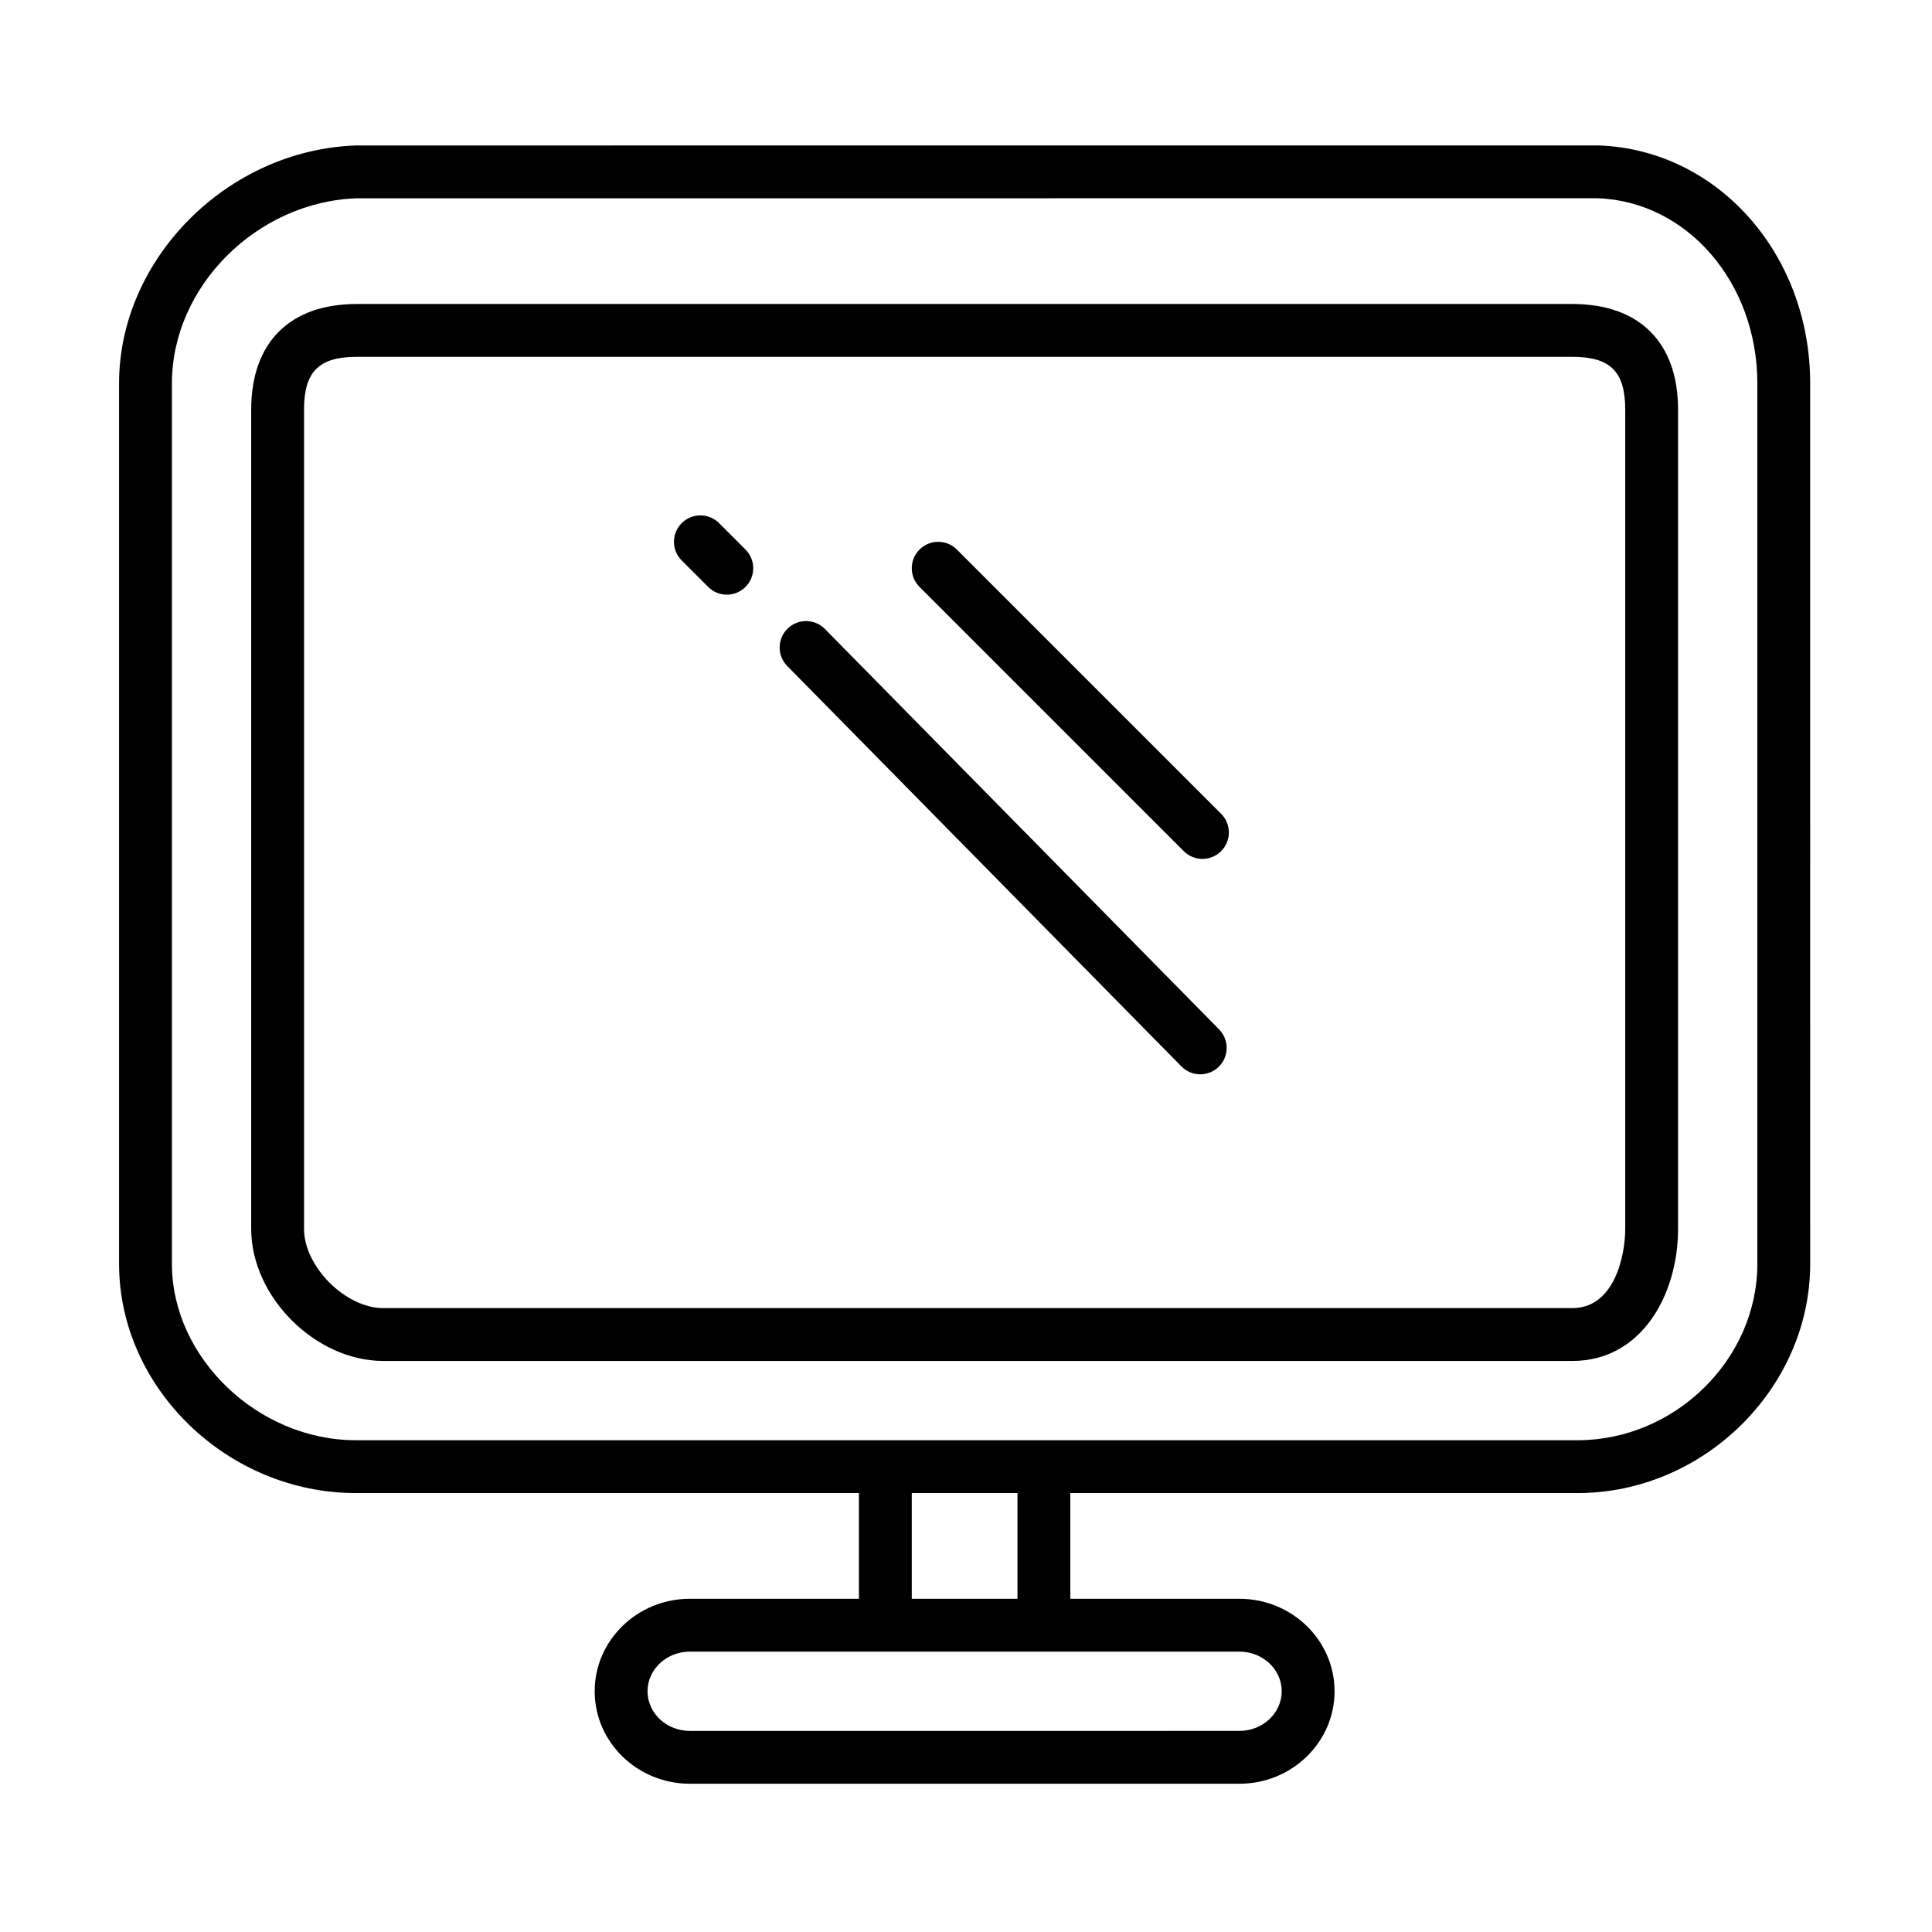 <?xml version="1.0" standalone="no"?><!DOCTYPE svg PUBLIC "-//W3C//DTD SVG 1.1//EN" "http://www.w3.org/Graphics/SVG/1.1/DTD/svg11.dtd"><svg t="1680761572824" class="icon" viewBox="0 0 1024 1024" version="1.1" xmlns="http://www.w3.org/2000/svg" p-id="16146" xmlns:xlink="http://www.w3.org/1999/xlink" width="64" height="64"><path d="M847.397 77.086l-658.713 0.017C120.612 79.397 63.109 137.116 63.109 203.133l0 466.788c0 65.72 57.474 121.437 125.504 121.437l266.637 0 0 56.027-89.627 0c-27.8 0-50.424 21.988-50.424 49.018 0 27.024 22.624 49.018 50.424 49.018L656.926 945.422c27.795 0 50.419-21.994 50.419-49.018 0-27.03-22.624-49.018-50.419-49.018l-89.633 0 0-56.027 268.859 0c66.828 0 123.281-55.717 123.281-121.437L959.432 203.133C959.432 134.723 910.444 79.356 847.397 77.086zM656.926 875.396c12.353 0 22.408 9.425 22.408 21.007 0 11.584-10.055 21.007-22.408 21.007L365.622 917.411c-12.359 0-22.414-9.425-22.414-21.007 0-11.584 10.055-21.007 22.414-21.007L656.926 875.396zM483.26 847.386l0-56.027 56.021 0 0 56.027L483.26 847.386zM931.423 669.922c0 50.536-43.627 93.427-95.271 93.427l-647.538 0c-51.936 0-97.493-43.767-97.493-93.427L91.12 203.133c0-51.341 45.114-96.245 98.037-98.037l657.733-0.011c47.402 1.721 84.533 44.793 84.533 98.048L931.424 669.922zM833.392 161.118 189.156 161.118c-35.603 0-56.021 20.424-56.021 56.021l0 434.168c0 35.999 34.027 70.026 70.026 70.026l630.23 0c36.776 0 56.015-35.229 56.015-70.026L889.406 217.138C889.407 181.542 868.988 161.118 833.392 161.118zM861.402 651.307c0 14.542-5.858 42.016-28.01 42.016L203.161 693.323c-20.027 0-42.016-21.988-42.016-42.016L161.145 217.138c0-20.156 7.849-28.011 28.011-28.011l644.235 0c20.156 0 28.01 7.855 28.01 28.011L861.401 651.307zM507.169 291.273c-5.468-5.474-14.332-5.474-19.806 0-5.468 5.468-5.468 14.332 0 19.8l140.053 140.058c2.736 2.731 6.32 4.102 9.903 4.102s7.166-1.371 9.903-4.102c5.468-5.474 5.468-14.338 0-19.806L507.169 291.273zM437.218 333.37c-5.421-5.526-14.297-5.579-19.806-0.164-5.508 5.427-5.579 14.291-0.146 19.806l208.911 212.208c2.736 2.796 6.361 4.189 9.978 4.189 3.548 0 7.096-1.343 9.827-4.021 5.508-5.433 5.579-14.297 0.146-19.806L437.218 333.37zM381.121 277.268c-5.468-5.474-14.332-5.474-19.8 0-5.474 5.468-5.474 14.332 0 19.8l14.005 14.005c2.731 2.737 6.314 4.109 9.897 4.109s7.166-1.371 9.903-4.109c5.474-5.468 5.474-14.332 0-19.8L381.121 277.268z" p-id="16147"></path></svg>